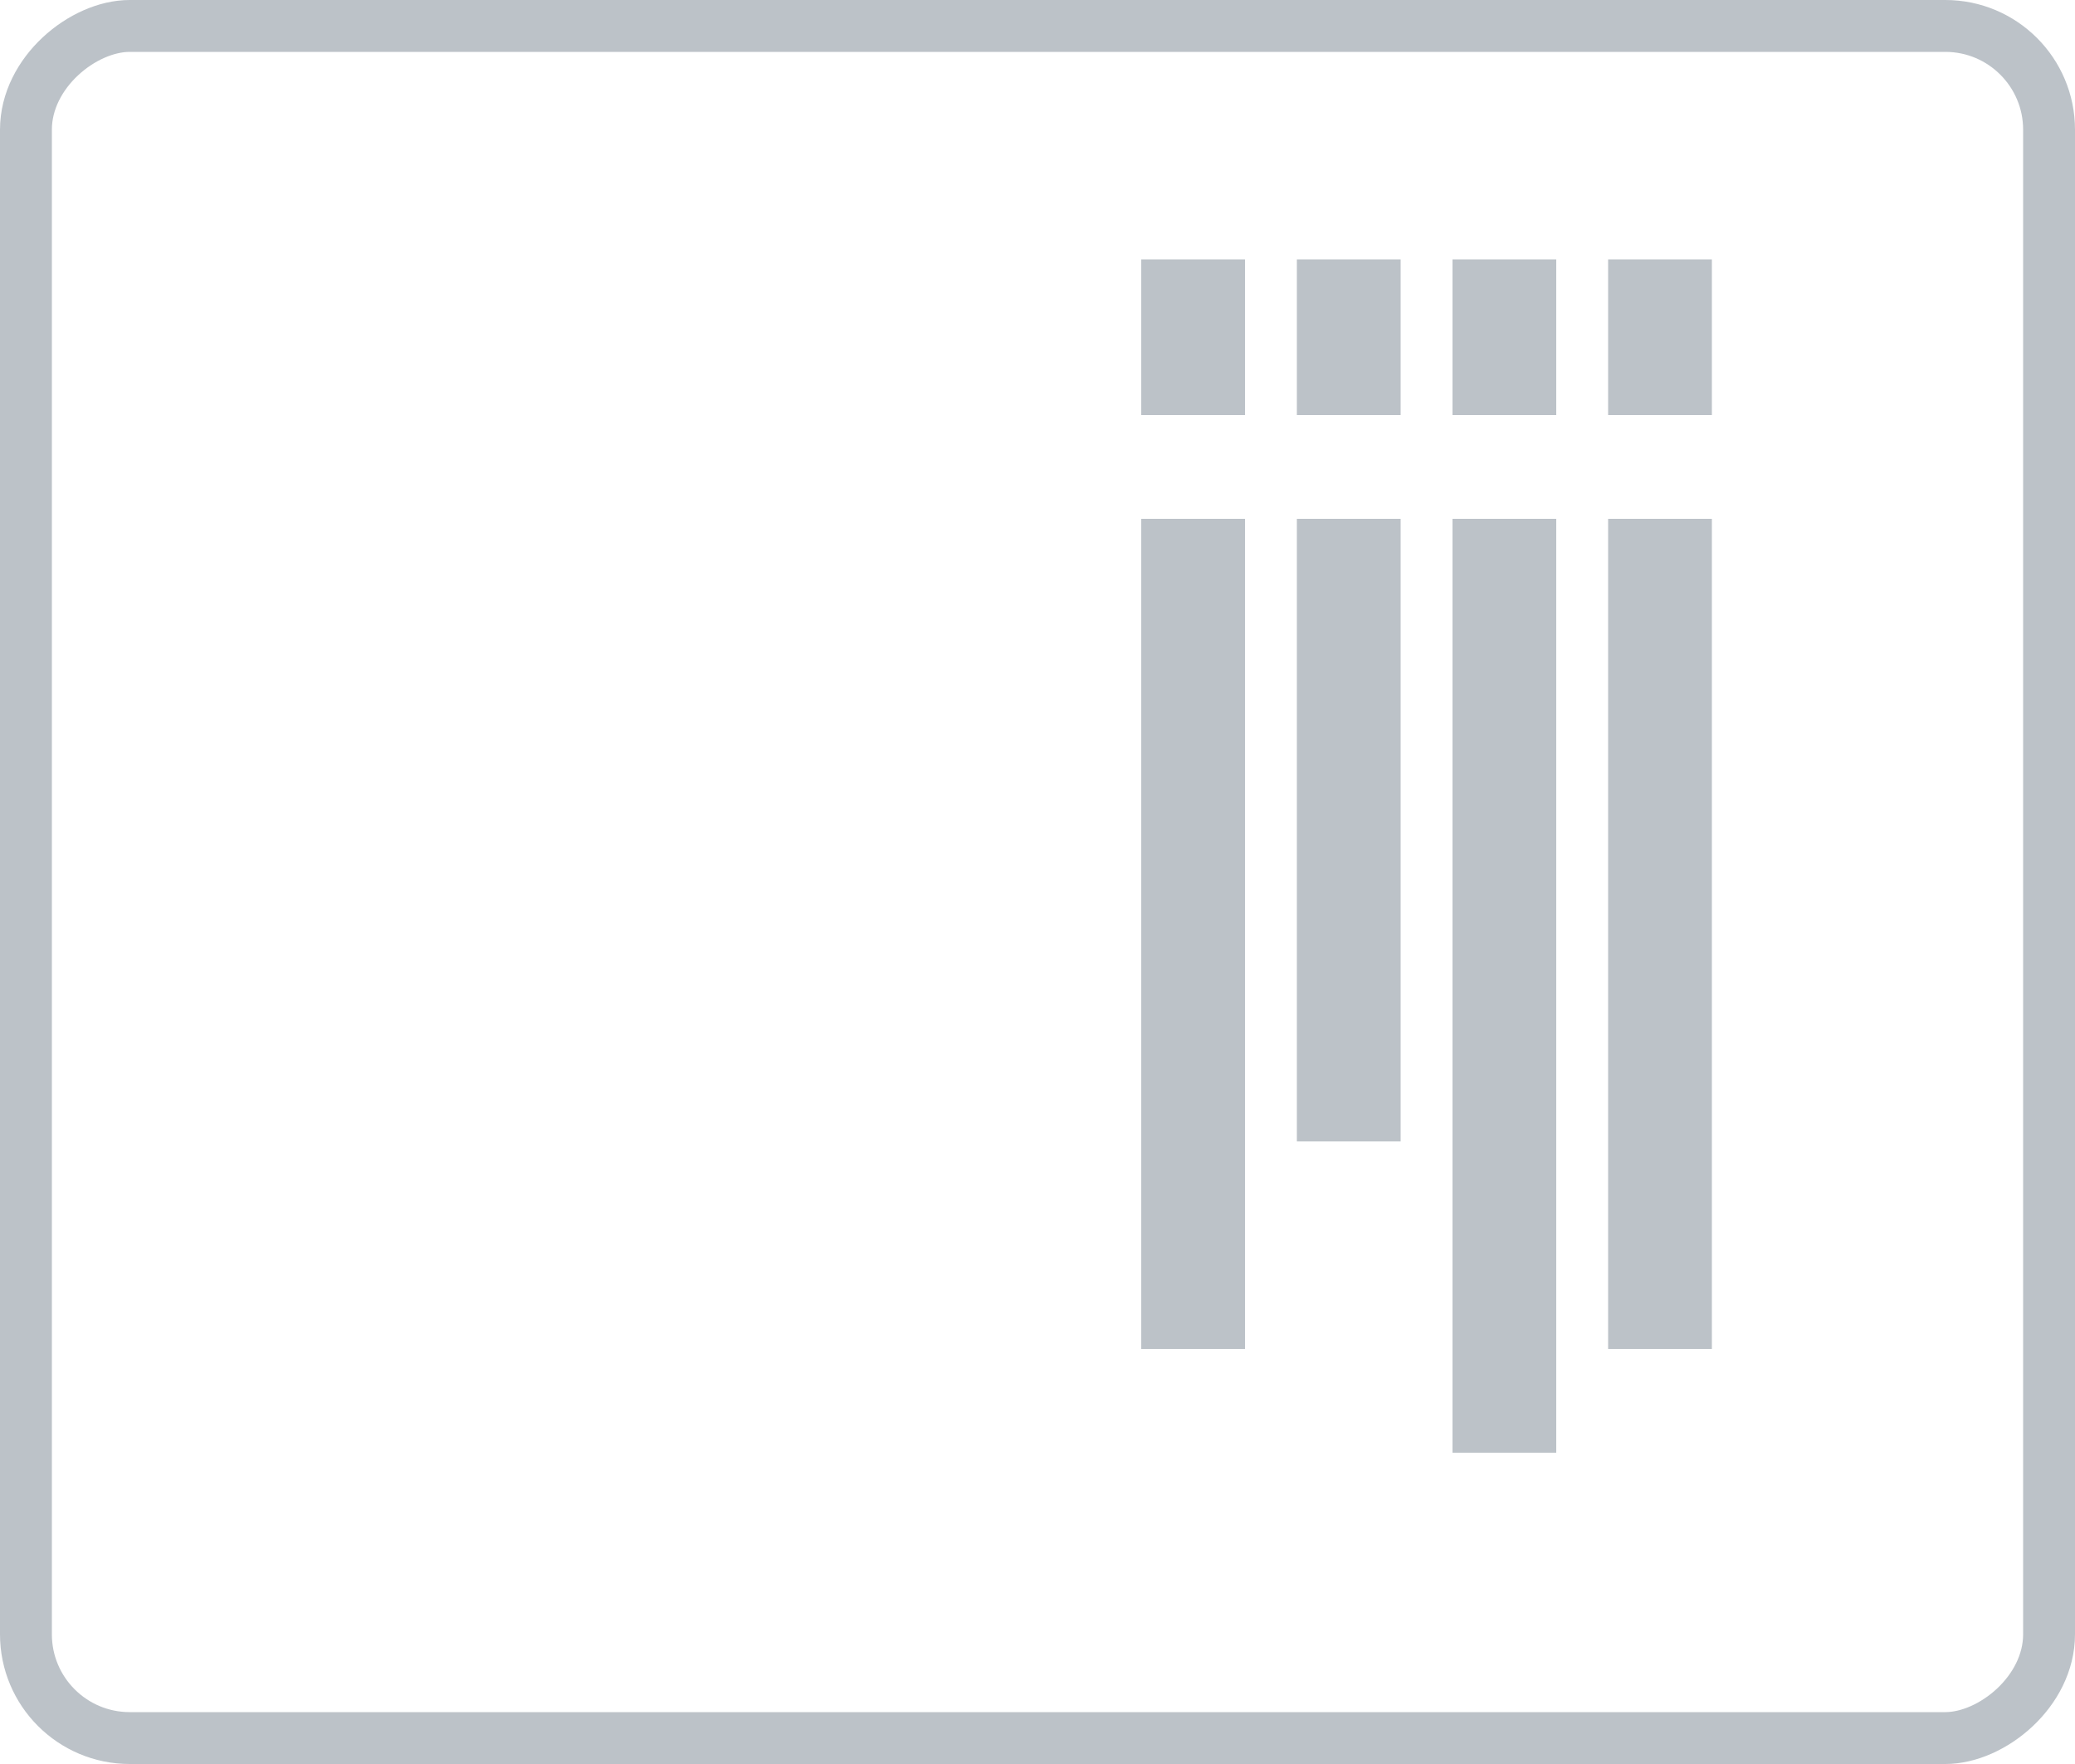 <?xml version="1.0" encoding="UTF-8"?>
<svg width="40px" height="34px" viewBox="0 0 40 34" version="1.1" xmlns="http://www.w3.org/2000/svg" xmlns:xlink="http://www.w3.org/1999/xlink">
    <!-- Generator: sketchtool 55.2 (78181) - https://sketchapp.com -->
    <title>084C3313-030D-473C-BE52-BD1FB2369E4B</title>
    <desc>Created with sketchtool.</desc>
    <g id="Page-1" stroke="none" stroke-width="1" fill="none" fill-rule="evenodd">
        <g id="All-label-formats" transform="translate(-361, -821)">
            <rect fill="#FFFFFF" x="0" y="0" width="1280" height="1457"></rect>
            <g id="Group-7-Copy-5" transform="translate(381, 838) rotate(-270) translate(-381, -838) translate(364, 818)">
                <rect id="Rectangle" stroke="#BCC2C8" fill="#FFFFFF" x="0.5" y="0.5" width="33" height="39" rx="2"></rect>
                <rect id="Rectangle" fill="#BCC2C8" x="10" y="7" width="16" height="2"></rect>
                <rect id="Rectangle" fill="#BCC2C8" x="5" y="7" width="3" height="2"></rect>
                <rect id="Rectangle" fill="#BCC2C8" x="10" y="10" width="18" height="2"></rect>
                <rect id="Rectangle-Copy" fill="#BCC2C8" x="10" y="13" width="12" height="2"></rect>
                <rect id="Rectangle-Copy-3" fill="#BCC2C8" x="10" y="16" width="16" height="2"></rect>
                <rect id="Rectangle" fill="#BCC2C8" x="5" y="10" width="3" height="2"></rect>
                <rect id="Rectangle-Copy-2" fill="#BCC2C8" x="5" y="13" width="3" height="2"></rect>
                <rect id="Rectangle-Copy-5" fill="#BCC2C8" x="5" y="16" width="3" height="2"></rect>
            </g>
        </g>
    </g>
</svg>
